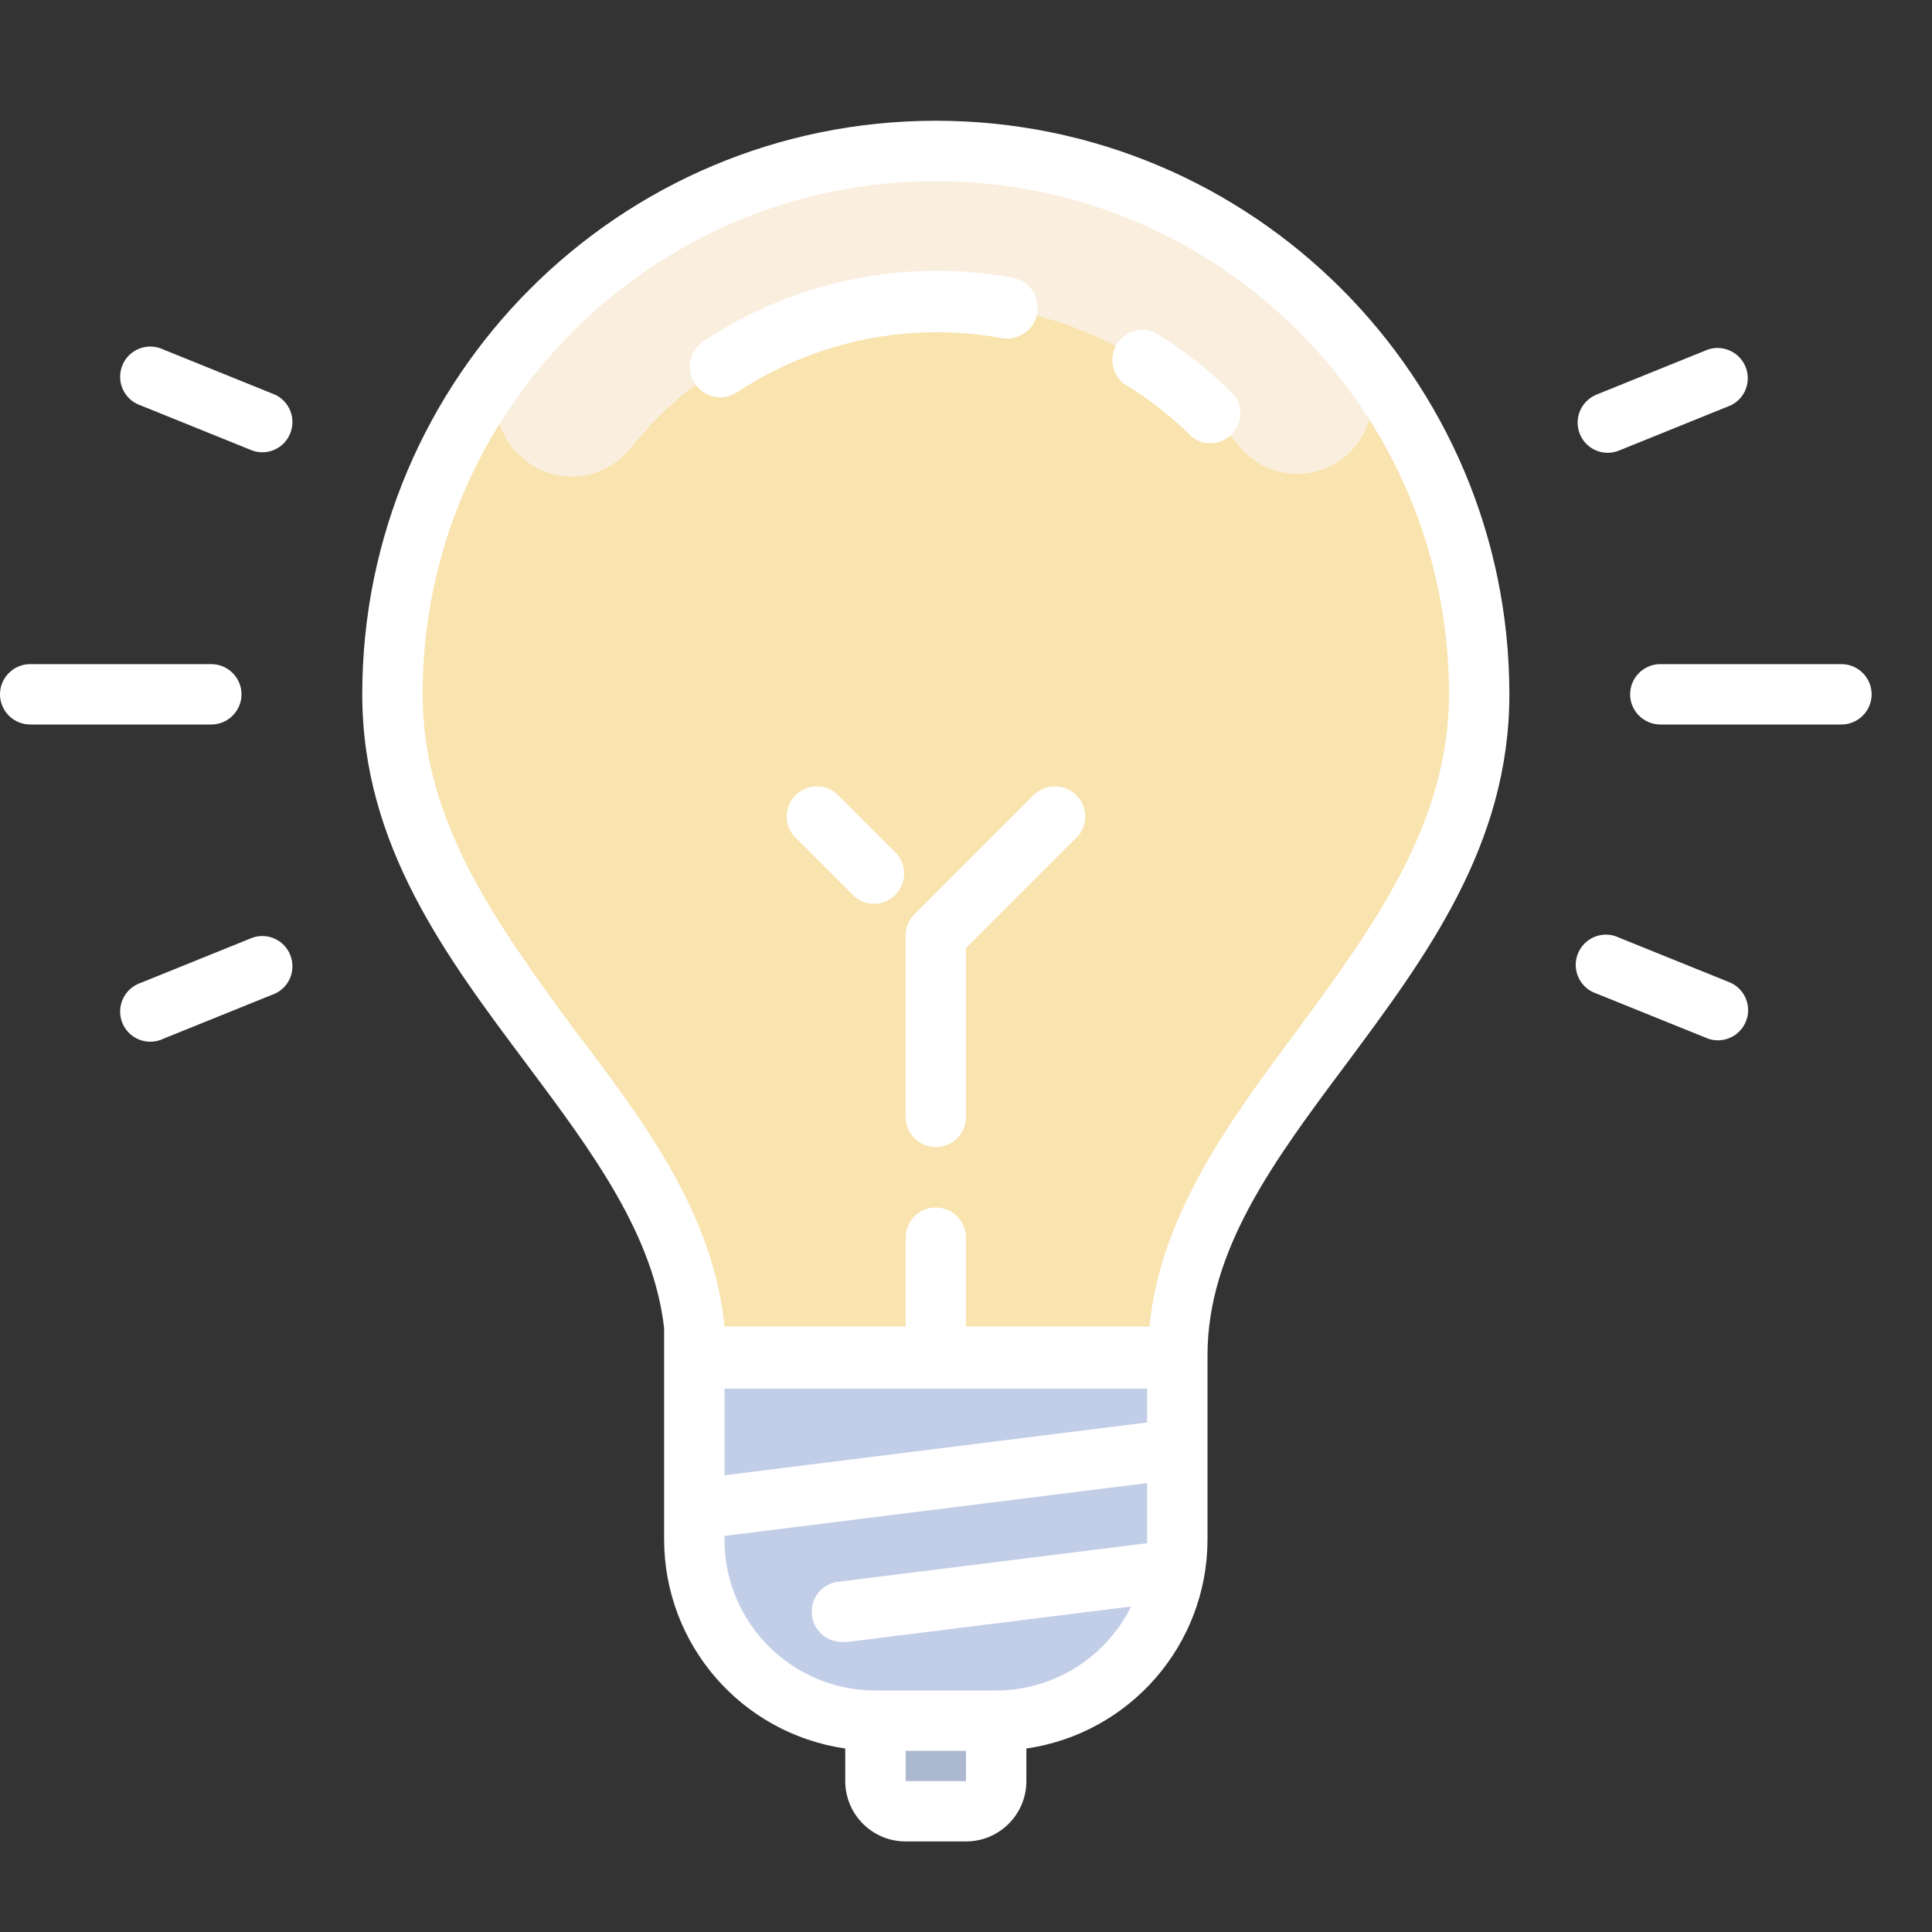 <?xml version="1.0" encoding="UTF-8"?>
<svg xmlns="http://www.w3.org/2000/svg" xmlns:xlink="http://www.w3.org/1999/xlink" width="64pt" height="64pt" viewBox="0 0 64 64" version="1.1">
<rect x="0" y="0" width="64" height="64" fill="#333333" stroke="none"/>
<g id="surface1517194">
<path style=" stroke:none;fill-rule:nonzero;fill:rgb(97.647%,89.02%,68.235%);fill-opacity:1;" d="M 48.52 23.148 C 48.602 13.484 40.828 5.586 31.164 5.504 C 21.5 5.426 13.602 13.195 13.52 22.859 C 13.469 29 17.219 34.57 22 39.148 L 22 41 C 22 43.211 23.789 45 26 45 L 36 45 C 38.211 45 40 43.211 40 41 L 40 39.09 C 44.75 34.629 48.469 29.16 48.52 23.148 Z M 48.52 23.148 "/>
<path style=" stroke:none;fill-rule:nonzero;fill:rgb(98.039%,93.725%,87.059%);fill-opacity:1;" d="M 17.18 15.051 C 17.672 15.551 18.352 15.816 19.051 15.789 C 19.75 15.758 20.406 15.43 20.852 14.891 C 23.305 11.824 27.016 10.031 30.945 10.016 C 34.875 10 38.602 11.762 41.078 14.809 C 41.527 15.348 42.18 15.668 42.875 15.695 C 43.574 15.727 44.25 15.457 44.738 14.961 C 45.648 14.043 45.715 12.586 44.891 11.59 C 41.457 7.414 36.328 5.004 30.922 5.02 C 25.516 5.039 20.402 7.488 17 11.691 C 16.184 12.684 16.254 14.137 17.16 15.051 Z M 17.18 15.051 "/>
<path style=" stroke:none;fill-rule:nonzero;fill:rgb(67.451%,71.765%,81.569%);fill-opacity:1;" d="M 33 60 L 29 60 L 29 57 L 33 57 Z M 33 60 "/>
<path style=" stroke:none;fill-rule:nonzero;fill:rgb(76.078%,80.392%,90.588%);fill-opacity:1;" d="M 33 57 L 29 57 C 25.688 57 23 54.312 23 51 L 23 45 L 39 45 L 39 51 C 39 54.312 36.312 57 33 57 Z M 33 57 "/>
<path style=" stroke:none;fill-rule:nonzero;fill:rgb(100%,100%,100%);fill-opacity:1;" d="M 8 23 C 8 22.449 7.551 22 7 22 L 1 22 C 0.449 22 0 22.449 0 23 C 0 23.551 0.449 24 1 24 L 7 24 C 7.551 24 8 23.551 8 23 Z M 61 22 L 55 22 C 54.449 22 54 22.449 54 23 C 54 23.551 54.449 24 55 24 L 61 24 C 61.551 24 62 23.551 62 23 C 62 22.449 61.551 22 61 22 Z M 8.371 31.059 L 4.66 32.559 C 4.309 32.68 4.051 32.984 3.992 33.352 C 3.934 33.719 4.082 34.086 4.379 34.309 C 4.676 34.531 5.074 34.57 5.41 34.41 L 9.121 32.91 C 9.598 32.684 9.812 32.121 9.613 31.633 C 9.418 31.141 8.871 30.891 8.371 31.059 Z M 53.25 15 C 53.375 15 53.504 14.977 53.621 14.93 L 57.328 13.43 C 57.809 13.203 58.023 12.641 57.824 12.152 C 57.625 11.664 57.082 11.41 56.578 11.578 L 52.871 13.078 C 52.434 13.266 52.188 13.73 52.281 14.195 C 52.371 14.66 52.777 14.996 53.25 15 Z M 9.121 13.078 L 5.41 11.578 C 5.074 11.418 4.676 11.457 4.379 11.68 C 4.082 11.902 3.934 12.273 3.992 12.641 C 4.051 13.008 4.309 13.312 4.66 13.43 L 8.371 14.93 C 8.871 15.098 9.418 14.848 9.613 14.359 C 9.812 13.867 9.598 13.309 9.121 13.078 Z M 57.34 32.559 L 53.629 31.059 C 53.293 30.898 52.898 30.938 52.602 31.16 C 52.301 31.383 52.152 31.754 52.211 32.121 C 52.27 32.488 52.527 32.793 52.879 32.91 L 56.59 34.41 C 57.09 34.578 57.637 34.328 57.836 33.836 C 58.035 33.348 57.816 32.789 57.34 32.559 Z M 34.289 26.289 L 30.289 30.289 C 30.102 30.48 30 30.734 30 31 L 30 37 C 30 37.551 30.449 38 31 38 C 31.551 38 32 37.551 32 37 L 32 31.41 L 35.711 27.699 C 36.051 27.305 36.027 26.711 35.656 26.344 C 35.289 25.973 34.695 25.949 34.301 26.289 Z M 34.289 26.289 "/>
<path style=" stroke:none;fill-rule:nonzero;fill:rgb(100%,100%,100%);fill-opacity:1;" d="M 31 4 C 20.508 4 12 12.508 12 23 C 12 28 14.781 31.691 17.469 35.281 C 19.621 38.16 21.648 40.891 22 44 L 22 51 C 22.004 54.477 24.559 57.422 28 57.922 L 28 59 C 28 60.105 28.895 61 30 61 L 32 61 C 33.105 61 34 60.105 34 59 L 34 57.922 C 37.441 57.422 39.996 54.477 40 51 L 40 44.898 C 40 41.398 42.219 38.43 44.57 35.281 C 47.238 31.691 50 28 50 23 C 50 12.508 41.492 4 31 4 Z M 24 46 L 38 46 L 38 47.121 L 24 48.871 Z M 32 59 L 30 59 L 30 58 L 32 58 Z M 33 56 L 29 56 C 26.238 56 24 53.762 24 51 L 24 50.879 L 38 49.129 L 38 51 C 38 51 38 51.078 38 51.121 L 27.828 52.391 C 27.277 52.422 26.855 52.898 26.891 53.449 C 26.922 54.004 27.398 54.422 27.949 54.391 L 28.078 54.391 L 37.469 53.219 C 36.629 54.918 34.898 55.996 33 56 Z M 43 34.09 C 40.762 37.09 38.441 40.219 38.078 43.941 L 32 43.941 L 32 41 C 32 40.449 31.551 40 31 40 C 30.449 40 30 40.449 30 41 L 30 43.941 L 24 43.941 C 23.641 40.211 21.309 37.102 19 34.078 C 16.578 30.75 14 27.309 14 23 C 14 13.609 21.609 6 31 6 C 40.391 6 48 13.609 48 23 C 48 27.309 45.441 30.762 43 34.09 Z M 43 34.09 "/>
<path style=" stroke:none;fill-rule:nonzero;fill:rgb(100%,100%,100%);fill-opacity:1;" d="M 29.711 28.289 L 27.711 26.289 C 27.312 25.949 26.723 25.973 26.352 26.344 C 25.984 26.711 25.961 27.305 26.301 27.699 L 28.301 29.699 C 28.695 30.039 29.289 30.016 29.656 29.648 C 30.027 29.277 30.051 28.688 29.711 28.289 Z M 38.23 11 C 37.77 10.809 37.238 10.988 36.984 11.418 C 36.734 11.852 36.84 12.402 37.23 12.711 C 38.059 13.211 38.824 13.812 39.512 14.5 C 39.91 14.781 40.453 14.734 40.797 14.391 C 41.141 14.043 41.188 13.496 40.898 13.102 C 40.098 12.293 39.203 11.59 38.23 11 Z M 33.18 11.199 C 33.73 11.301 34.262 10.934 34.359 10.379 C 34.461 9.828 34.094 9.301 33.539 9.199 C 29.988 8.547 26.32 9.301 23.309 11.301 C 22.84 11.605 22.707 12.23 23.012 12.699 C 23.312 13.168 23.941 13.305 24.41 13 C 26.992 11.293 30.133 10.645 33.18 11.199 Z M 33.18 11.199 "/>
</g>
</svg>
